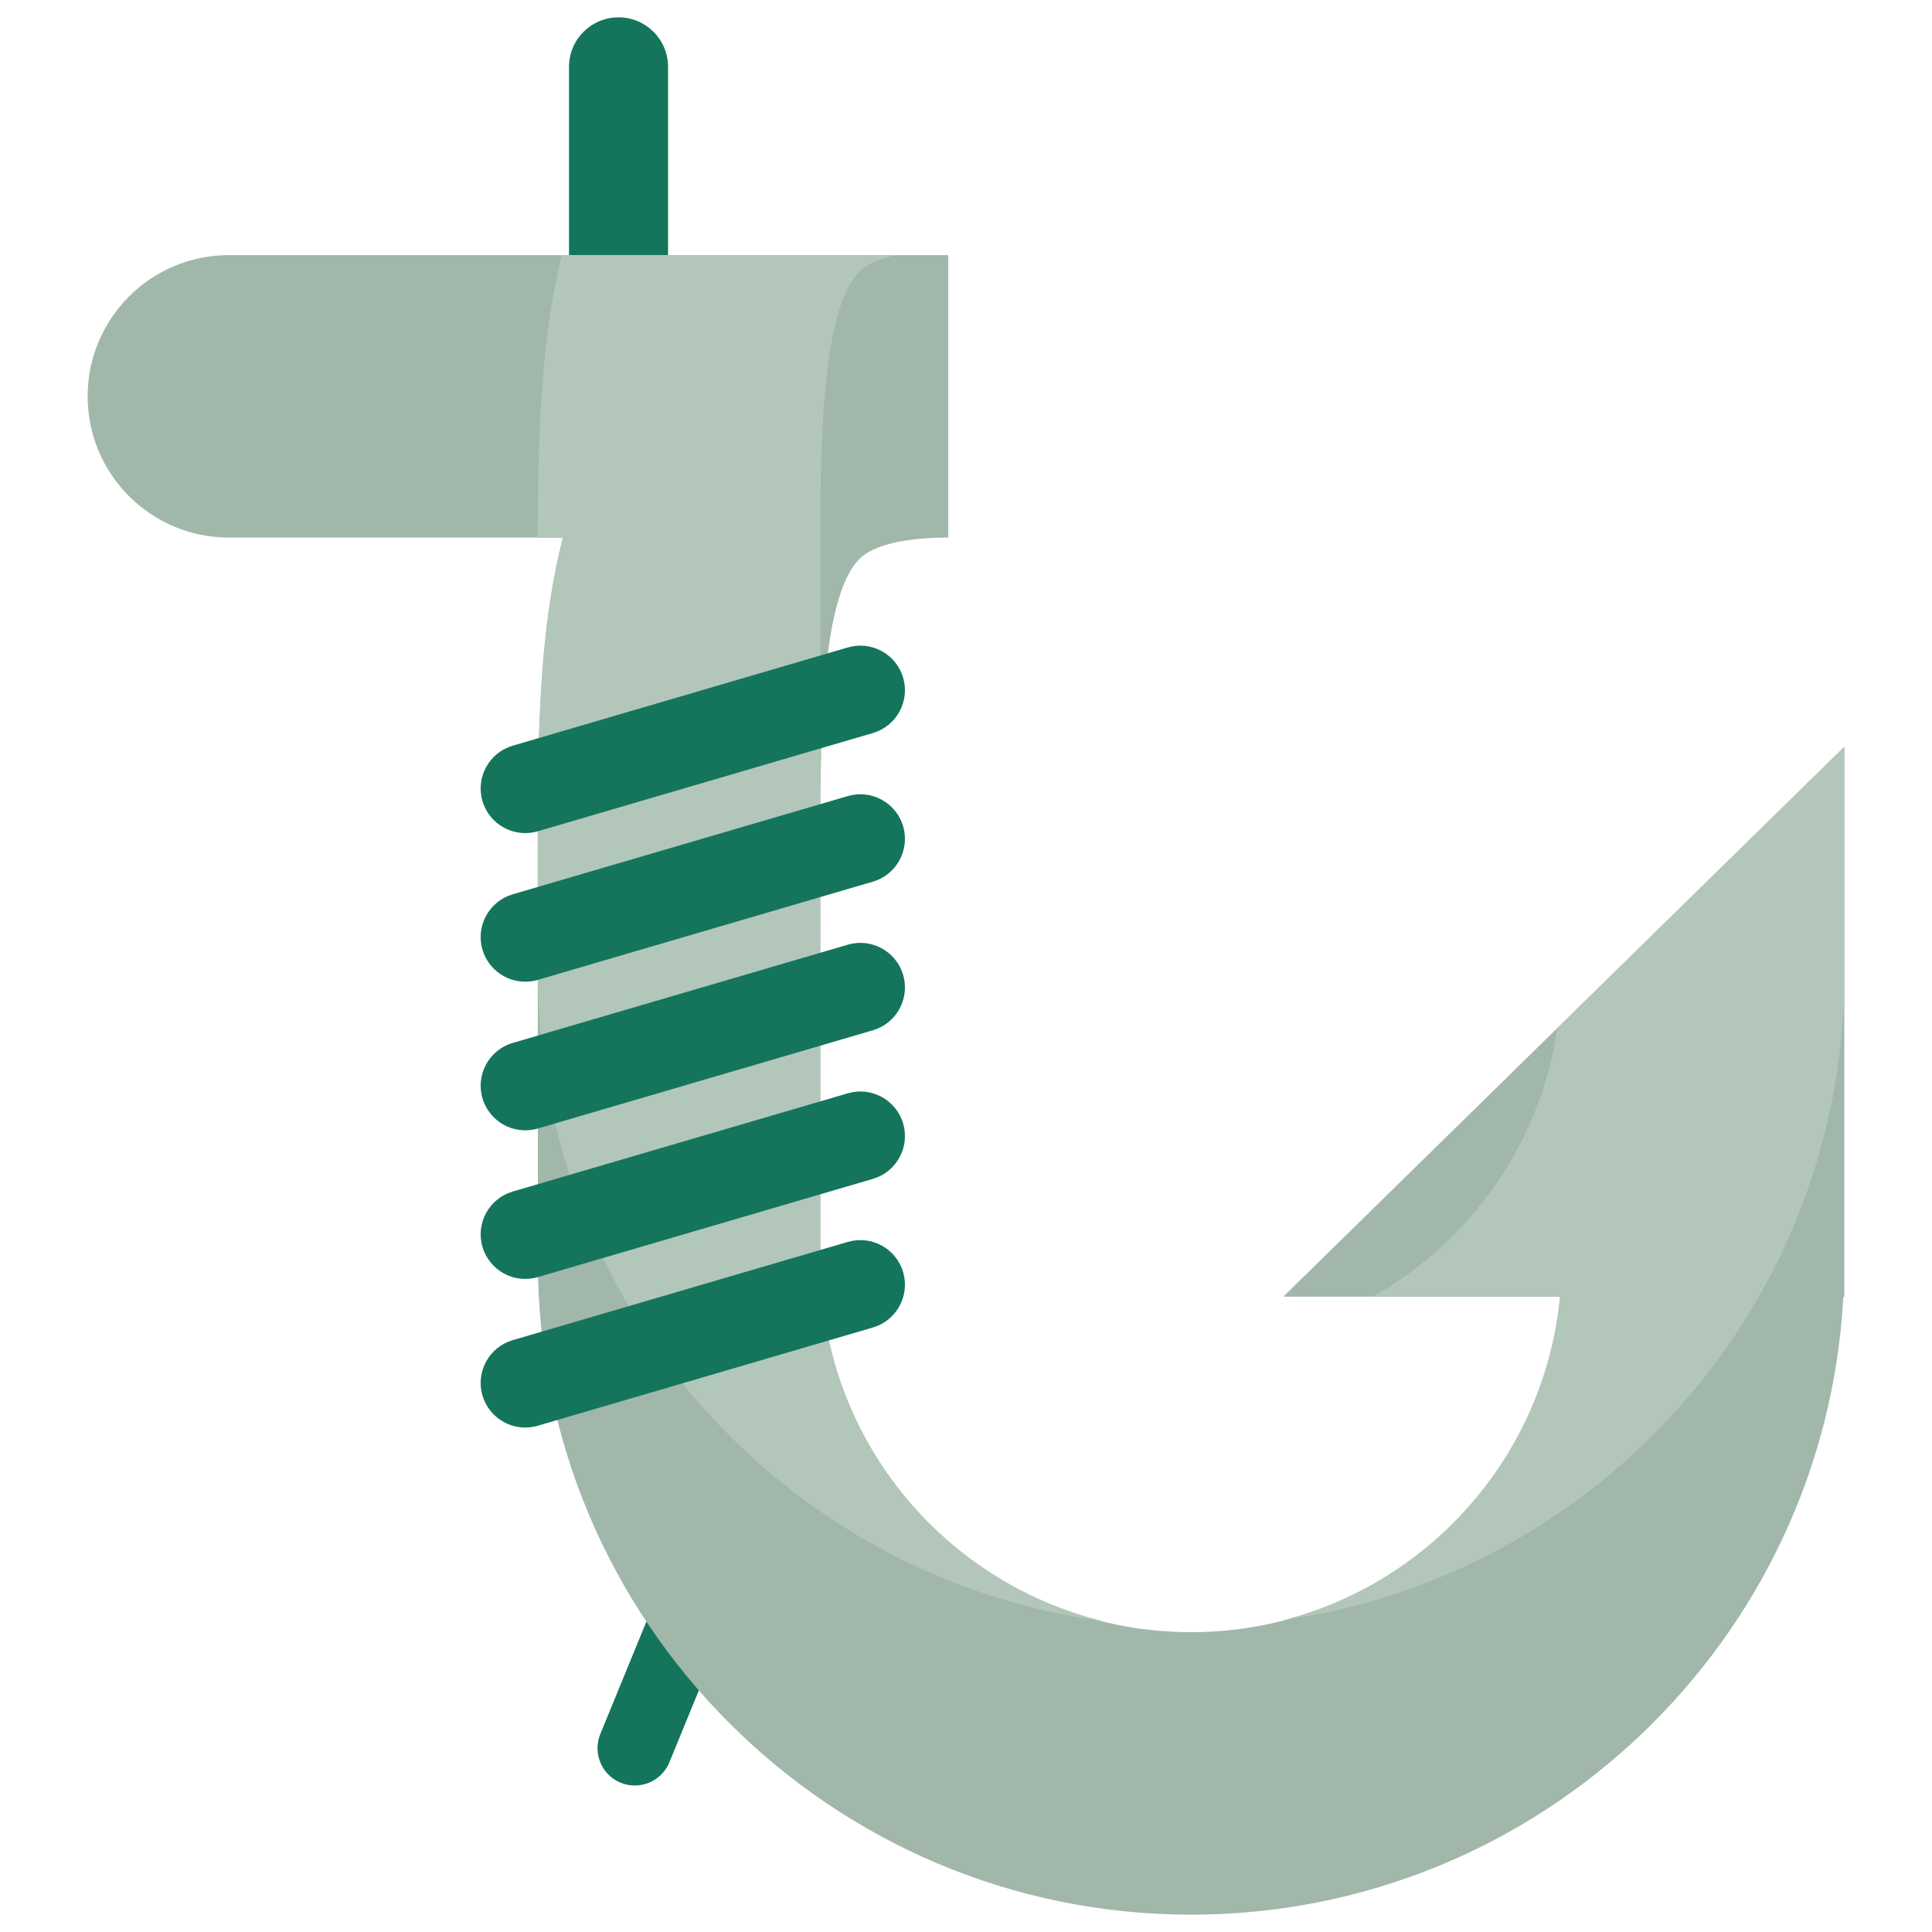 <?xml version="1.0" encoding="utf-8"?>
<!-- Generator: Adobe Illustrator 16.0.0, SVG Export Plug-In . SVG Version: 6.00 Build 0)  -->
<!DOCTYPE svg PUBLIC "-//W3C//DTD SVG 1.1//EN" "http://www.w3.org/Graphics/SVG/1.1/DTD/svg11.dtd">
<svg version="1.1" xmlns="http://www.w3.org/2000/svg" xmlns:xlink="http://www.w3.org/1999/xlink" x="0px" y="0px" width="65px"
	 height="65px" viewBox="0 0 65 65" enable-background="new 0 0 65 65" xml:space="preserve">
<g id="Layer_1">
	<g>
		<path fill="#14755C" d="M22.52,59.293c-0.263,0.64-0.997,0.947-1.638,0.685l0,0c-0.642-0.262-0.947-0.995-0.686-1.637l2.592-6.321
			c0.262-0.642,0.996-0.948,1.637-0.686l0,0c0.641,0.264,0.948,0.996,0.686,1.637L22.52,59.293z"/>
		<path fill="#14755C" d="M22.476,24.251c0,0.92-0.746,1.666-1.666,1.666l0,0c-0.922,0-1.666-0.746-1.666-1.666V2.249
			c0-0.92,0.744-1.666,1.666-1.666l0,0c0.92,0,1.666,0.746,1.666,1.666V24.251z"/>
		<path fill="#A1B7AA" d="M43.175,43.625h9.312c-0.601,6.323-5.938,11.288-12.415,11.288c-6.877,0-12.472-5.597-12.472-12.475
			l-0.003-13.134c-0.011-4.292-0.019-9.158,1.321-10.502c0.623-0.624,2.141-0.717,2.986-0.717V8.583H7.701
			c-2.624,0-4.752,2.128-4.752,4.752c0,2.623,2.128,4.751,4.752,4.751h11.238c-0.862,3.354-0.854,7.229-0.847,11.237l0.004,13.115
			c0,12.119,9.857,21.979,21.976,21.979c11.722,0,21.327-9.223,21.945-20.792h0.033v-18.5L43.175,43.625z"/>
		<g>
			<path fill="#B3C6BA" d="M18.097,32.771c0,11.119,8.301,20.33,19.029,21.775c-5.457-1.33-9.525-6.247-9.525-12.108l-0.003-13.134
				c-0.003-0.717-0.003-1.449,0.001-2.179l-0.001-7.488c-0.011-4.292-0.019-9.158,1.321-10.502c0.278-0.278,0.734-0.446,1.23-0.553
				H18.903c-0.712,2.874-0.805,6.12-0.811,9.503h0.847c-0.716,2.785-0.831,5.934-0.845,9.216L18.097,32.771z"/>
			<path fill="#B3C6BA" d="M46.188,43.625h6.299c-0.5,5.263-4.285,9.573-9.273,10.875c10.25-1.477,18.242-10.027,18.804-20.542
				h0.033v-8.833l-9.653,9.462C51.827,38.467,49.472,41.766,46.188,43.625z"/>
		</g>
		<path fill="#14755C" d="M30.386,22.801c0.232,0.795-0.225,1.628-1.018,1.861l-11.275,3.305c-0.795,0.234-1.629-0.223-1.861-1.018
			l0,0c-0.233-0.794,0.223-1.628,1.018-1.861l11.273-3.305C29.319,21.549,30.152,22.006,30.386,22.801L30.386,22.801z"/>
		<path fill="#14755C" d="M30.386,27.801c0.232,0.795-0.225,1.628-1.018,1.861l-11.275,3.305c-0.795,0.234-1.629-0.223-1.861-1.018
			l0,0c-0.233-0.794,0.223-1.628,1.018-1.861l11.273-3.305C29.319,26.549,30.152,27.006,30.386,27.801L30.386,27.801z"/>
		<path fill="#14755C" d="M30.386,32.801c0.232,0.795-0.225,1.628-1.018,1.861l-11.275,3.305c-0.795,0.234-1.629-0.223-1.861-1.018
			l0,0c-0.233-0.794,0.223-1.628,1.018-1.861l11.273-3.305C29.319,31.549,30.152,32.006,30.386,32.801L30.386,32.801z"/>
		<path fill="#14755C" d="M30.386,37.801c0.232,0.795-0.225,1.628-1.018,1.861l-11.275,3.305c-0.795,0.234-1.629-0.223-1.861-1.018
			l0,0c-0.233-0.794,0.223-1.628,1.018-1.861l11.273-3.305C29.319,36.549,30.152,37.006,30.386,37.801L30.386,37.801z"/>
		<path fill="#14755C" d="M30.386,42.801c0.232,0.795-0.225,1.628-1.018,1.861l-11.275,3.305c-0.795,0.234-1.629-0.223-1.861-1.018
			l0,0c-0.233-0.794,0.223-1.628,1.018-1.861l11.273-3.305C29.319,41.549,30.152,42.006,30.386,42.801L30.386,42.801z"/>
	</g>
</g>
<g id="nyt_x5F_exporter_x5F_info" display="none">
</g>
</svg>
